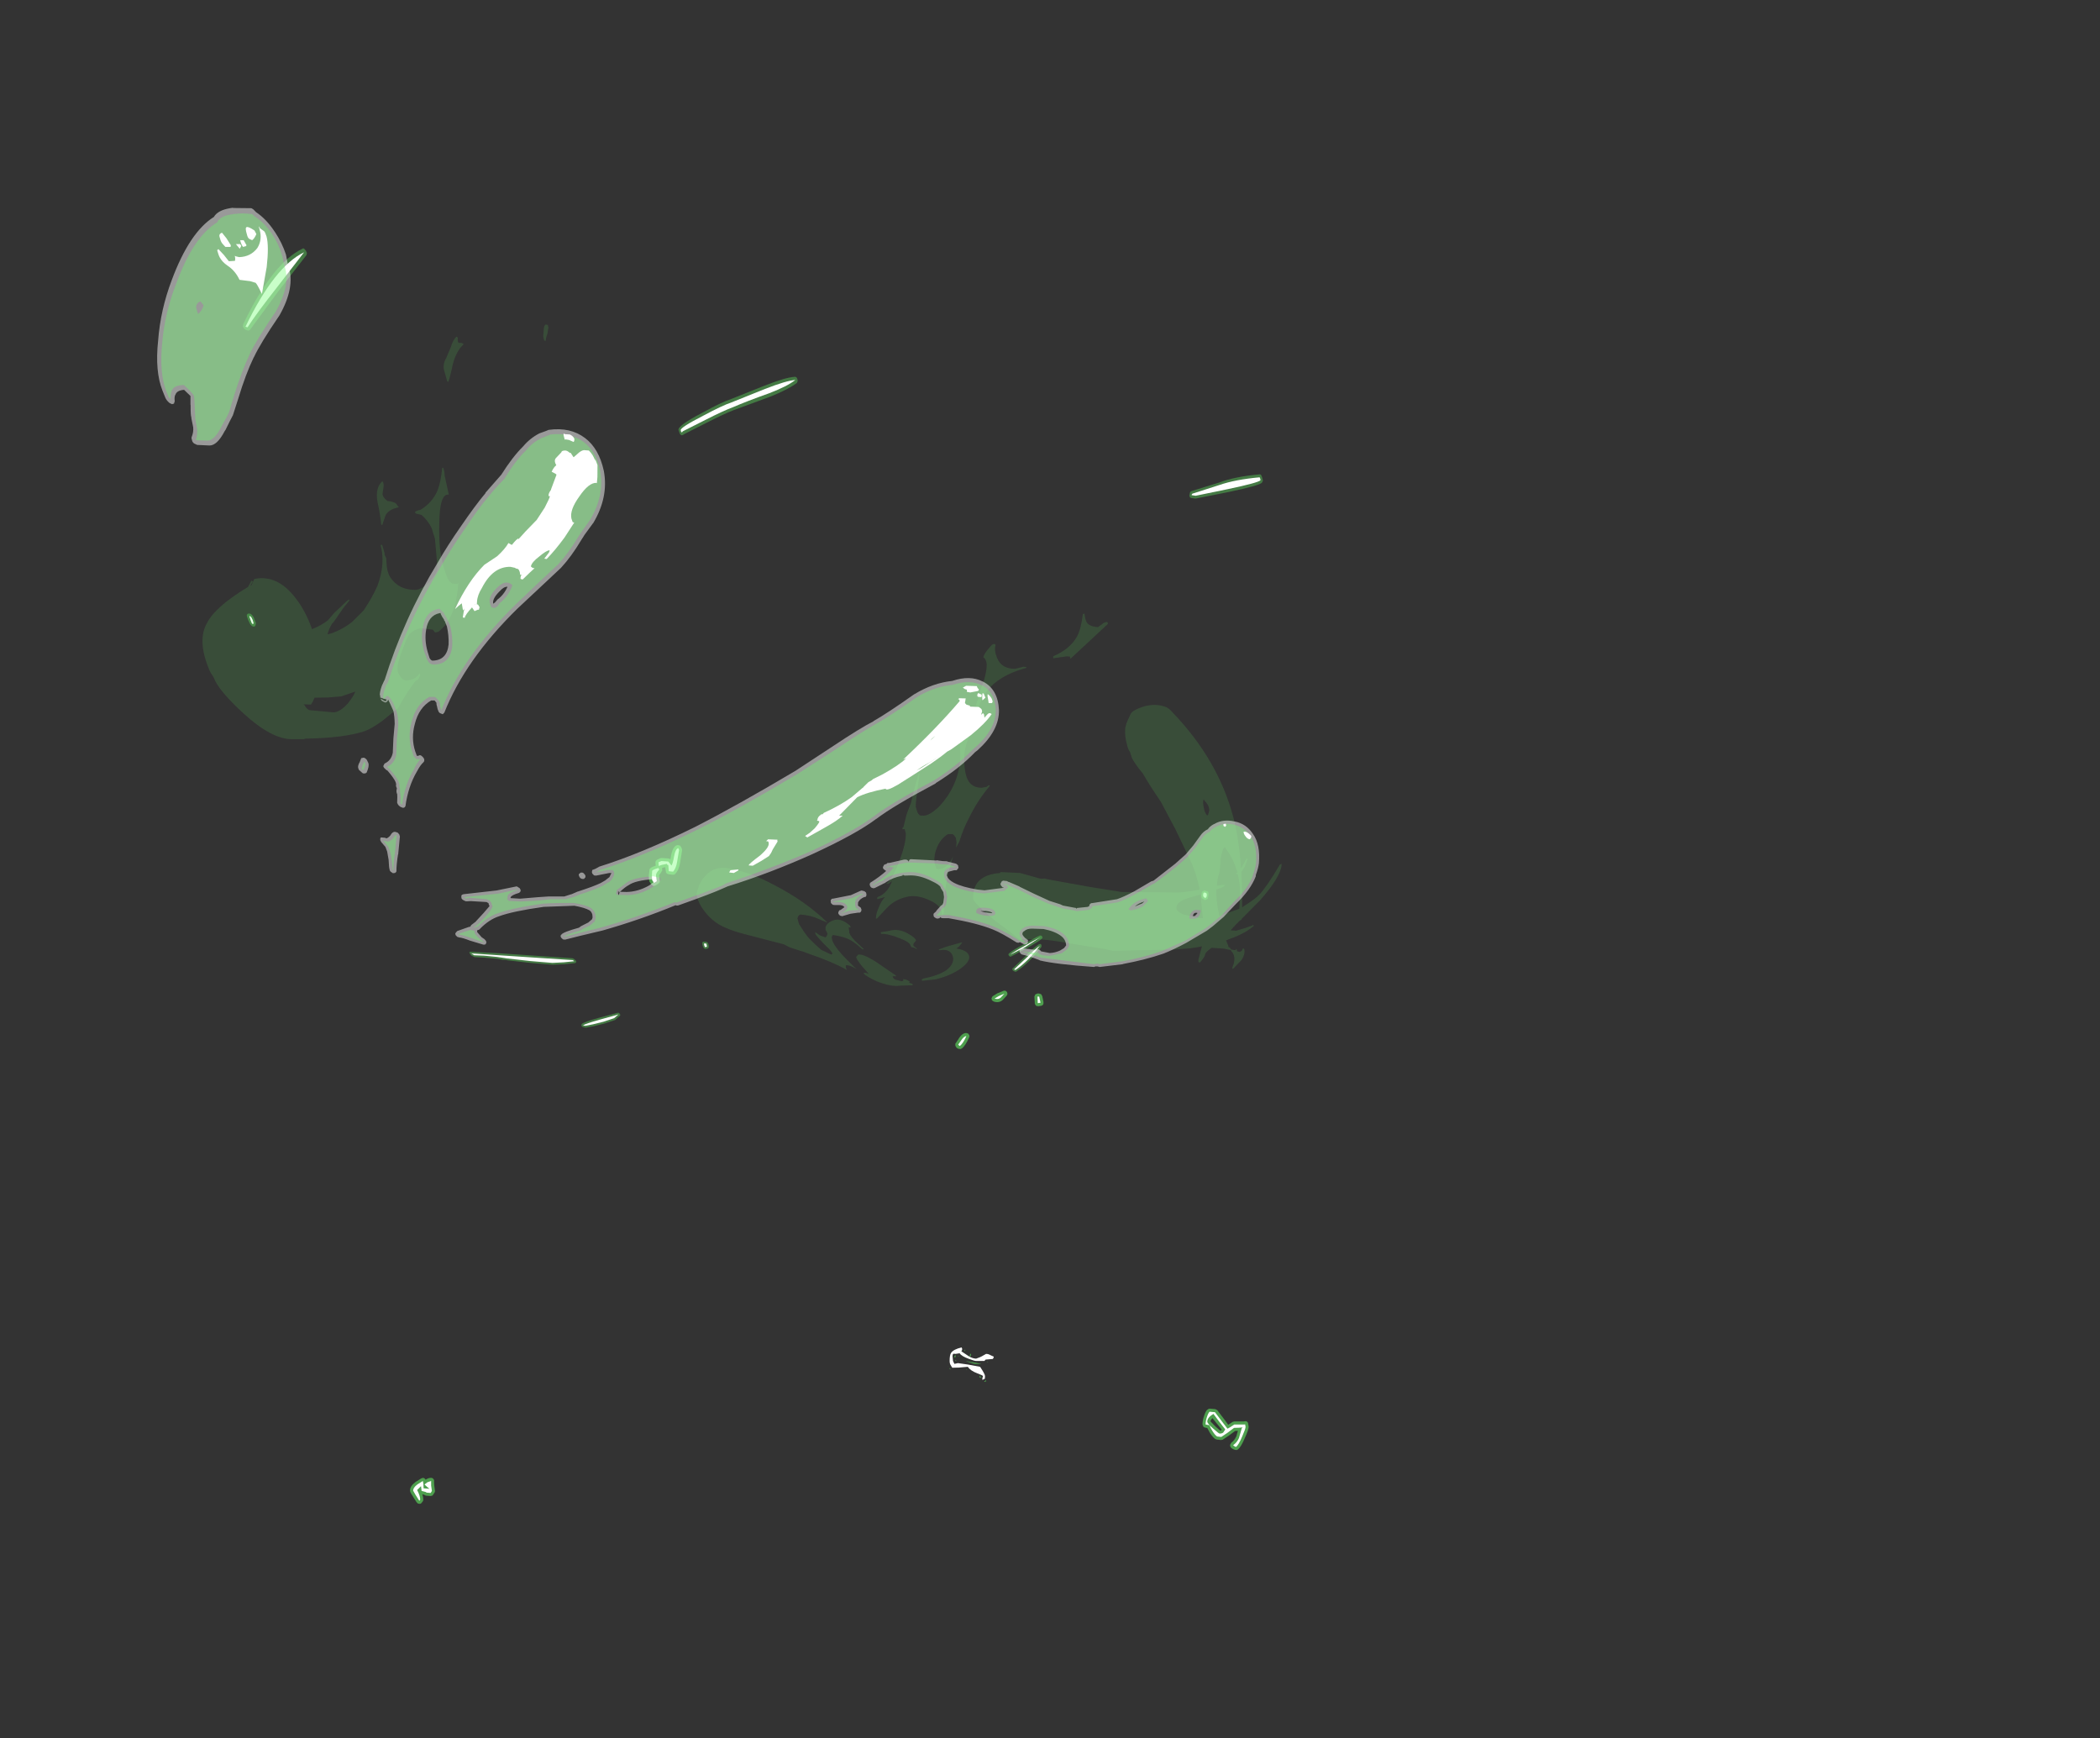 <?xml version="1.0" encoding="UTF-8" standalone="no"?>
<svg xmlns:ffdec="https://www.free-decompiler.com/flash" xmlns:xlink="http://www.w3.org/1999/xlink" ffdec:objectType="frame" height="565.05px" width="682.65px" xmlns="http://www.w3.org/2000/svg">
  <rect width="100%" height="100%" fill="#333333" stroke="none"/>
  <g transform="matrix(1.0, 0.0, 0.0, 1.0, 386.85, 713.55)">
    <use ffdec:characterId="736" height="214.15" transform="matrix(1.0, 0.0, 0.0, 1.0, -253.55, -438.85)" width="272.6" xlink:href="#shape0"/>
    <use ffdec:characterId="737" height="220.3" transform="matrix(1.0, 0.0, 0.165, 1.21, -342.783, -646.058)" width="354.35" xlink:href="#shape1"/>
  </g>
  <defs>
    <g id="shape0" transform="matrix(1.0, 0.0, 0.0, 1.0, 253.55, 438.85)">
      <path d="M5.65 -255.3 L6.0 -255.55 6.05 -255.6 6.45 -255.65 8.2 -255.5 8.8 -255.2 8.85 -255.15 11.25 -252.0 12.4 -250.4 Q12.9 -250.7 13.85 -251.35 L14.4 -251.5 17.5 -251.5 17.8 -251.55 Q18.5 -251.7 18.85 -251.0 L19.05 -249.75 Q19.1 -248.95 17.85 -246.2 16.55 -243.1 15.55 -242.4 L15.6 -242.4 15.2 -242.2 15.1 -242.2 14.7 -242.25 14.75 -242.2 14.1 -242.45 14.0 -242.5 Q13.2 -242.9 13.1 -243.35 L13.1 -243.3 Q12.95 -243.65 13.05 -244.0 L13.05 -243.95 13.4 -244.55 Q14.5 -245.4 14.95 -246.5 L15.05 -246.6 15.55 -248.45 14.65 -248.4 12.7 -246.95 10.6 -245.55 10.05 -245.45 8.7 -245.6 8.3 -245.75 8.25 -245.75 Q7.45 -246.25 6.55 -247.65 L6.45 -247.8 5.6 -249.35 4.85 -249.5 Q4.5 -249.55 4.3 -249.85 L4.05 -250.45 4.05 -250.5 Q4.05 -251.8 4.55 -253.25 L4.6 -253.35 Q5.05 -254.85 5.65 -255.35 L5.65 -255.3 M8.2 -249.9 L9.75 -248.55 10.1 -248.6 10.3 -248.85 8.75 -250.75 7.3 -252.55 Q6.7 -252.05 6.65 -251.5 L8.2 -249.9 M-168.7 -435.45 L-168.7 -435.5 Q-168.05 -438.7 -166.55 -438.85 L-166.5 -438.85 -165.85 -438.7 -165.9 -438.75 -165.4 -438.2 -165.45 -438.25 -165.2 -437.65 Q-165.05 -437.3 -165.15 -436.95 L-165.75 -433.2 Q-166.15 -430.75 -167.3 -429.5 L-167.3 -429.55 -167.65 -429.25 -167.7 -429.25 -168.15 -429.2 -169.55 -429.35 -170.05 -429.55 -170.35 -429.95 -170.6 -431.65 -171.3 -431.5 -171.4 -431.45 -171.7 -431.35 -171.65 -431.25 -171.55 -430.65 -171.85 -430.15 -171.85 -430.1 -172.6 -429.05 -172.35 -427.1 -172.35 -427.05 Q-172.35 -426.8 -172.5 -426.6 L-172.85 -426.25 -173.75 -425.7 -173.7 -425.7 -174.4 -425.55 -174.45 -425.55 -175.05 -425.95 -175.8 -427.1 -175.8 -427.15 -175.95 -428.75 -175.7 -431.0 -175.7 -430.95 -175.65 -431.1 -175.65 -431.05 Q-175.4 -431.6 -173.7 -432.15 L-173.8 -433.15 -173.7 -433.7 -173.65 -433.7 -173.3 -434.1 -172.9 -434.25 -172.3 -434.55 -171.8 -434.65 -169.55 -434.5 -169.0 -434.3 -168.9 -434.25 -168.7 -435.45 M-49.6 -390.6 L-49.05 -390.6 -48.4 -390.35 -48.05 -389.75 -47.65 -387.9 -47.65 -387.3 -47.65 -387.35 Q-47.7 -387.05 -47.9 -386.85 -48.15 -386.65 -48.4 -386.6 L-48.45 -386.6 -49.35 -386.45 -50.05 -386.6 -50.45 -387.2 -50.6 -389.6 -50.3 -390.3 -49.6 -390.6 M-59.5 -391.1 L-59.35 -390.5 -59.35 -390.45 -59.6 -389.9 -60.9 -388.5 Q-62.15 -387.4 -63.85 -388.0 L-64.4 -388.4 -64.55 -389.05 -64.25 -389.6 -64.25 -389.65 -62.65 -390.65 -60.55 -391.5 -60.6 -391.5 -60.0 -391.5 -59.5 -391.1 M-72.65 -377.75 L-72.1 -377.55 -71.75 -377.0 Q-71.65 -376.65 -71.8 -376.35 -73.0 -373.65 -74.15 -372.75 L-74.2 -372.75 -74.55 -372.55 -74.6 -372.55 -75.1 -372.6 -75.05 -372.6 -75.15 -372.6 -75.35 -372.65 Q-76.05 -372.9 -76.3 -373.7 L-76.3 -374.3 -75.95 -374.75 -75.95 -374.8 -75.2 -375.9 -75.15 -376.05 Q-73.9 -377.85 -72.7 -377.75 L-72.65 -377.75 M-76.2 -272.65 L-76.2 -272.4 -76.7 -272.4 -76.8 -272.45 -76.25 -273.1 -76.2 -272.9 -76.2 -272.65 M-75.05 -272.6 L-75.3 -272.55 -75.5 -272.75 -75.05 -272.6 M-75.9 -272.45 L-75.7 -272.55 -75.8 -272.5 -75.9 -272.45 M-73.05 -274.65 L-73.15 -274.25 -73.35 -274.85 -73.05 -274.65 M-71.65 -272.6 L-71.7 -272.6 -71.45 -273.55 -71.3 -273.45 -71.2 -273.3 -71.2 -272.95 -71.25 -272.85 -71.35 -272.7 -71.65 -272.6 M-66.3 -274.45 L-66.2 -274.45 -66.15 -274.4 -66.3 -274.45 M-69.65 -272.9 L-69.55 -272.9 -69.75 -272.85 -69.65 -272.9 M-65.8 -270.7 L-66.0 -270.7 -65.65 -270.95 -65.8 -270.7 M-68.3 -266.35 L-67.85 -265.7 -68.0 -265.7 -68.5 -265.85 -68.35 -266.3 -68.3 -266.35 M-69.55 -270.15 Q-70.15 -270.1 -72.3 -270.9 L-72.95 -271.15 -72.1 -271.0 -68.1 -270.25 -67.8 -270.15 -69.55 -270.15 M-66.0 -264.65 L-66.15 -264.5 -66.2 -264.5 -66.0 -264.65 M-66.95 -264.4 L-66.35 -265.0 Q-66.25 -264.7 -66.45 -264.45 L-66.5 -264.45 -66.55 -264.35 -66.95 -264.4 M-72.7 -268.2 L-72.85 -268.4 -72.45 -268.2 -72.7 -268.2 M-76.1 -271.4 L-75.95 -271.1 -76.5 -271.35 -76.1 -271.4 M-78.7 -269.3 L-78.75 -269.4 -78.75 -269.55 -78.75 -269.6 -78.7 -269.3 M-77.75 -268.45 Q-77.95 -268.35 -78.25 -268.7 L-78.3 -268.9 -77.75 -268.45 M-253.55 -229.05 Q-253.6 -230.4 -251.9 -231.7 L-251.85 -231.75 -251.8 -231.8 -249.95 -232.95 -250.0 -232.95 -249.4 -233.15 Q-249.05 -233.15 -248.8 -232.95 L-248.5 -232.55 Q-247.5 -233.2 -246.7 -233.15 -246.35 -233.15 -246.1 -232.95 L-245.75 -232.45 -245.75 -231.85 -245.7 -230.8 -245.45 -228.9 Q-245.45 -228.6 -245.6 -228.35 L-245.6 -228.4 -246.0 -227.75 -246.35 -227.35 -246.4 -227.35 -246.95 -227.25 -248.2 -227.35 Q-248.5 -227.35 -248.7 -227.5 L-248.95 -227.65 -249.55 -227.8 Q-249.25 -226.85 -249.25 -226.05 -249.25 -225.7 -249.5 -225.4 L-249.8 -225.05 -249.75 -225.05 Q-250.0 -224.8 -250.3 -224.7 L-250.35 -224.7 -251.0 -224.8 -251.45 -225.25 -252.65 -227.15 -252.65 -227.2 Q-253.65 -228.6 -253.55 -229.05" fill="#66ff66" fill-opacity="0.529" fill-rule="evenodd" stroke="none"/>
      <path d="M8.1 -254.5 L10.4 -251.45 12.15 -249.15 Q12.55 -249.25 14.4 -250.5 L17.7 -250.5 17.9 -250.55 18.05 -249.75 Q18.05 -249.1 16.95 -246.6 15.8 -243.85 14.95 -243.2 L14.55 -243.35 14.0 -243.75 Q15.35 -244.75 15.9 -246.1 L16.8 -249.25 17.1 -249.55 15.95 -249.45 14.3 -249.4 12.1 -247.75 10.15 -246.45 8.8 -246.6 Q8.1 -247.05 7.3 -248.35 6.55 -249.5 6.35 -250.25 L5.05 -250.5 Q5.05 -251.65 5.5 -252.95 5.9 -254.2 6.35 -254.65 L8.1 -254.5 M9.6 -247.55 Q10.45 -247.55 10.8 -247.9 L11.45 -248.9 9.5 -251.4 7.6 -253.95 Q5.6 -252.75 5.6 -251.45 5.6 -250.85 7.55 -249.15 9.35 -247.55 9.6 -247.55 M-169.6 -433.5 L-169.0 -432.75 -168.6 -432.2 Q-168.15 -432.65 -167.7 -435.3 -167.25 -437.65 -166.35 -437.85 L-166.1 -437.25 -166.75 -433.35 Q-167.1 -431.25 -168.05 -430.2 L-169.45 -430.35 -169.6 -432.35 Q-170.05 -432.35 -170.05 -432.75 L-171.75 -432.4 -172.7 -432.05 -172.8 -433.25 -171.85 -433.65 -169.6 -433.5 M-173.35 -427.1 L-174.25 -426.55 -174.85 -427.45 -174.95 -428.75 -174.85 -430.5 Q-174.55 -430.9 -172.8 -431.4 L-172.55 -430.85 Q-173.65 -429.8 -173.6 -428.9 L-173.35 -427.1 M-48.6 -387.6 L-49.5 -387.45 -49.6 -389.6 -49.05 -389.6 -48.6 -387.6 M-62.2 -389.75 L-60.35 -390.55 -61.55 -389.25 Q-62.4 -388.55 -63.55 -388.95 L-62.2 -389.75 M-74.8 -373.55 L-75.0 -373.6 -75.35 -374.0 -74.3 -375.5 Q-73.45 -376.75 -72.7 -376.75 -73.8 -374.35 -74.8 -373.55 M-71.95 -272.7 Q-70.7 -271.95 -69.55 -271.9 -68.15 -272.35 -67.2 -272.95 L-66.3 -273.45 Q-65.55 -273.45 -64.9 -273.05 L-63.8 -272.55 Q-63.8 -272.25 -64.1 -271.8 L-66.45 -271.6 -66.85 -271.15 -69.55 -271.15 Q-70.05 -271.15 -71.95 -271.85 -74.3 -272.7 -74.9 -273.65 L-76.2 -273.45 -76.85 -273.5 Q-77.2 -273.45 -77.2 -272.65 L-77.05 -271.15 -76.6 -270.2 -75.45 -270.45 -72.3 -270.0 -68.25 -269.25 Q-66.65 -266.85 -66.65 -266.25 L-66.7 -265.35 -67.15 -265.2 -67.4 -264.95 Q-67.7 -265.2 -67.3 -266.2 -67.3 -266.45 -69.2 -267.15 -71.35 -267.95 -72.25 -269.25 L-75.15 -269.0 -77.3 -268.95 -77.85 -269.85 Q-78.15 -270.35 -78.15 -271.2 -78.15 -273.05 -77.7 -273.75 -76.9 -274.95 -74.25 -275.55 -73.85 -274.85 -74.35 -274.3 L-71.95 -272.7 M-246.7 -232.15 L-246.7 -230.65 -246.45 -228.9 -246.85 -228.25 -248.15 -228.35 -248.45 -228.55 -249.8 -228.9 -249.95 -230.15 -250.0 -230.45 -251.25 -229.2 Q-250.25 -227.3 -250.25 -226.05 L-250.55 -225.7 -251.85 -227.75 -252.55 -229.0 Q-252.55 -229.95 -251.25 -230.95 L-249.4 -232.15 Q-249.15 -231.3 -249.15 -229.75 L-247.25 -229.6 -248.1 -230.3 -248.85 -231.0 -247.95 -231.7 -246.7 -232.15" fill="#ffffff" fill-rule="evenodd" stroke="none"/>
    </g>
    <g id="shape1" transform="matrix(1.0, 0.0, 0.0, 1.0, 175.55, 185.3)">
      <path d="M155.35 -109.2 L164.55 -111.45 Q169.85 -113.05 178.1 -113.65 L178.45 -113.55 178.6 -113.15 178.7 -112.9 178.8 -112.2 178.8 -111.9 178.4 -111.4 Q177.5 -110.65 167.15 -108.9 L156.25 -107.15 155.95 -107.15 154.75 -107.3 Q154.45 -107.35 154.35 -107.5 154.2 -107.65 154.3 -107.9 154.2 -108.2 154.45 -108.3 L154.45 -108.45 Q154.6 -108.95 155.0 -109.1 L155.35 -109.2 M31.3 -139.85 L31.75 -139.75 32.0 -139.25 32.0 -138.7 31.65 -138.2 Q28.65 -136.5 22.5 -134.55 L9.9 -130.9 Q6.6 -129.9 0.65 -127.55 L-7.15 -124.5 -7.35 -124.4 -7.55 -124.3 Q-8.3 -123.9 -8.65 -124.6 L-8.9 -125.5 Q-9.2 -126.65 -0.5 -130.15 6.5 -133.1 9.15 -133.75 L20.8 -137.4 Q28.35 -139.75 31.3 -139.85 M141.95 -1.85 L141.95 -1.75 142.35 -1.7 142.5 -1.65 Q143.0 -1.65 142.8 -0.7 L142.5 0.0 142.4 0.3 142.05 0.5 141.8 0.6 141.55 0.7 141.3 0.7 140.55 0.25 140.55 0.3 Q140.25 -0.2 140.5 -0.75 140.7 -1.7 141.4 -1.75 L141.45 -1.85 141.95 -1.85 M86.95 10.75 L86.65 11.1 Q85.6 11.85 81.05 13.75 L75.8 15.9 75.45 15.9 75.15 15.6 Q75.0 15.45 75.15 15.2 L75.4 15.0 Q76.9 14.05 80.65 12.55 83.75 11.1 86.15 10.25 L86.55 10.25 86.85 10.5 86.95 10.75 M86.25 13.0 L86.1 13.35 Q81.5 17.6 76.95 19.9 76.8 19.9 76.7 20.0 L76.45 19.95 76.1 19.8 75.8 19.65 75.7 19.25 Q75.75 19.05 75.95 19.0 L80.8 15.65 80.75 15.65 Q83.7 13.4 85.45 12.6 L85.85 12.5 86.15 12.6 86.25 13.0 M-122.55 -174.25 L-122.1 -173.75 -121.85 -173.1 -122.1 -172.55 -132.6 -163.05 -143.85 -152.4 -144.4 -152.25 -144.95 -152.4 Q-145.3 -152.5 -145.55 -152.7 L-145.95 -153.35 -145.75 -153.95 Q-133.55 -170.35 -123.15 -174.25 -122.85 -174.45 -122.55 -174.25 M-157.4 -75.9 L-157.15 -76.15 -156.85 -76.25 -156.6 -76.25 -156.1 -76.15 -155.75 -75.85 -155.45 -75.45 Q-155.3 -75.35 -155.1 -74.5 L-154.85 -73.7 -155.1 -73.05 -155.3 -72.85 -155.55 -72.75 -155.85 -72.75 -156.25 -72.9 -156.6 -73.2 -156.75 -73.45 -156.8 -73.5 -157.2 -74.5 Q-157.6 -75.75 -157.4 -75.9 M-22.45 12.0 L-22.25 12.1 -22.1 12.25 -22.0 12.5 -21.95 12.75 -21.95 13.2 -22.15 13.6 -22.35 13.7 -22.45 13.75 -23.0 13.85 -23.35 13.85 -23.6 13.65 Q-24.0 13.25 -23.95 12.4 L-23.8 12.05 Q-23.7 11.85 -23.45 11.9 L-22.95 11.9 -22.45 12.0 M-80.65 17.6 L-88.05 16.9 -88.45 16.8 -89.65 16.75 -91.2 16.5 -95.35 16.2 -98.55 16.05 -98.7 16.0 -99.5 15.65 -99.55 15.6 -100.0 15.05 -100.05 14.7 -99.8 14.65 -99.5 14.6 -95.25 14.8 -95.2 14.8 -90.65 15.0 -66.8 16.35 -66.4 16.5 -66.35 16.55 -65.75 17.05 -65.7 17.25 -65.85 17.5 -66.1 17.65 -69.7 17.95 -73.5 18.1 -80.65 17.6 M-60.8 32.35 L-54.55 31.0 -54.15 31.0 -53.85 31.3 -53.75 31.6 -53.95 31.85 Q-54.5 32.1 -55.5 32.85 L-55.55 32.9 -59.35 33.9 -62.85 34.6 -65.5 35.0 Q-66.95 34.9 -66.85 34.4 L-66.8 34.15 -66.65 34.0 Q-65.9 33.45 -60.8 32.35" fill="#66ff66" fill-opacity="0.349" fill-rule="evenodd" stroke="none"/>
      <path d="M155.3 -108.45 L164.55 -110.8 Q169.85 -112.25 177.9 -112.85 L178.05 -112.45 178.05 -112.05 Q177.2 -111.4 167.2 -109.7 L156.3 -107.9 155.0 -108.05 155.05 -108.2 155.3 -108.45 M22.25 -135.45 Q14.4 -133.25 9.7 -131.65 6.3 -130.65 0.35 -128.3 L-7.6 -125.2 -7.85 -124.95 Q-8.2 -124.85 -8.2 -125.5 -8.3 -126.2 -0.25 -129.4 6.7 -132.25 9.3 -132.9 L21.05 -136.6 Q28.4 -138.85 31.3 -139.0 28.4 -137.3 22.25 -135.45 M142.15 -1.15 L142.25 -0.7 142.0 -0.1 141.85 0.0 141.6 0.2 141.15 -0.1 Q140.9 -0.35 141.05 -0.75 141.15 -1.25 141.5 -1.3 L141.65 -1.3 142.15 -1.15 M85.7 13.0 Q81.2 17.2 76.7 19.5 L76.25 19.35 81.15 16.0 Q84.05 13.8 85.7 13.0 M80.85 13.0 Q83.95 11.55 86.25 10.7 L80.8 13.4 Q76.55 15.05 75.65 15.4 77.15 14.5 80.85 13.0 M-122.75 -173.3 L-133.2 -163.8 Q-140.75 -157.05 -144.45 -153.15 L-145.1 -153.3 Q-133.0 -169.5 -122.75 -173.3 M-156.7 -75.55 L-156.4 -75.55 -156.05 -75.2 -155.75 -74.5 -155.6 -73.7 -155.75 -73.45 -156.0 -73.45 -156.2 -73.7 -156.45 -74.5 -156.7 -75.55 M-22.55 13.2 L-22.65 13.25 -23.15 13.4 Q-23.45 13.1 -23.4 12.4 L-22.8 12.4 -22.6 12.5 -22.6 12.75 -22.55 13.2 M-80.7 17.1 L-88.1 16.4 -89.65 16.2 -91.25 16.0 -95.45 15.65 -98.6 15.55 -99.2 15.2 -99.5 15.05 -95.05 15.3 -90.6 15.55 -66.8 16.85 -66.55 17.0 -66.35 17.15 -69.85 17.45 -73.55 17.6 -80.7 17.1 M-65.55 34.5 L-66.35 34.4 Q-65.6 33.95 -60.65 32.85 L-54.35 31.45 -55.9 32.45 -59.5 33.4 -63.05 34.1 -65.55 34.5" fill="#ffffff" fill-rule="evenodd" stroke="none"/>
      <path d="M-142.35 -51.85 L-143.0 -51.85 -142.7 -51.65 Q-142.25 -50.7 -141.35 -50.3 L-133.55 -49.7 Q-131.5 -49.75 -128.5 -52.1 -126.2 -54.2 -125.55 -55.3 L-130.35 -54.0 -134.8 -53.7 -139.1 -53.65 -139.75 -52.7 -140.55 -51.8 -142.35 -51.85 M-107.5 -111.5 L-107.35 -111.9 -107.2 -111.25 Q-107.1 -110.75 -107.55 -109.6 L-108.0 -108.3 Q-107.9 -107.55 -107.4 -107.1 L-106.7 -106.5 Q-104.85 -106.35 -104.05 -105.85 L-103.25 -104.8 Q-106.7 -104.25 -107.95 -102.6 L-109.45 -100.0 -109.75 -100.2 Q-109.55 -102.25 -109.95 -106.35 -110.1 -109.95 -107.55 -111.75 L-107.5 -111.5 M-48.75 -150.7 L-48.3 -152.4 Q-48.05 -153.7 -47.35 -153.9 L-46.8 -153.75 Q-46.85 -154.6 -46.65 -153.1 L-47.25 -151.45 Q-48.05 -150.15 -48.1 -149.5 L-48.6 -149.6 -48.75 -150.7 M-76.95 -150.65 L-76.55 -150.4 Q-76.9 -149.3 -76.5 -148.95 -75.4 -149.1 -74.95 -148.6 -77.7 -146.75 -79.4 -143.15 -80.95 -139.45 -81.65 -138.45 L-81.95 -138.7 -82.5 -141.8 Q-82.55 -143.45 -81.25 -144.85 L-79.3 -147.75 Q-78.25 -149.75 -76.95 -150.65 M-172.2 -61.55 Q-174.7 -69.15 -170.7 -73.75 -167.3 -78.1 -155.8 -83.4 L-154.4 -85.1 -154.0 -84.85 -154.95 -83.75 -154.65 -83.8 -153.4 -85.55 Q-145.7 -86.8 -140.85 -80.4 -138.2 -77.0 -136.95 -72.35 L-136.9 -72.05 Q-133.75 -73.0 -131.3 -74.45 L-128.95 -76.4 -124.75 -79.3 -124.55 -79.45 -123.65 -80.0 -123.4 -79.8 -125.7 -77.8 -129.4 -74.1 -130.1 -73.55 Q-131.5 -72.0 -132.05 -70.65 -127.85 -71.5 -123.5 -74.0 L-119.2 -77.15 Q-115.75 -80.7 -113.65 -83.75 -110.05 -89.6 -110.85 -94.7 L-110.35 -94.7 -109.9 -92.4 -110.0 -92.1 -109.6 -91.1 Q-109.95 -88.45 -109.65 -87.35 -109.45 -85.95 -108.0 -84.65 -105.9 -82.65 -101.7 -82.6 -99.6 -82.6 -96.6 -84.75 -93.95 -86.8 -93.45 -88.25 -93.3 -88.75 -92.9 -96.3 L-93.5 -99.2 Q-94.3 -101.15 -96.2 -102.75 L-97.95 -103.1 -98.25 -103.45 Q-98.1 -103.8 -96.25 -104.15 -92.3 -105.95 -89.95 -109.25 -88.4 -111.75 -87.4 -115.4 L-87.05 -115.4 Q-86.8 -114.5 -86.95 -113.25 L-86.45 -108.2 Q-89.4 -108.6 -90.85 -100.3 -92.15 -93.55 -91.5 -89.8 -91.1 -87.15 -90.35 -85.2 L-89.35 -84.3 -87.6 -84.2 -87.25 -84.55 Q-89.6 -74.85 -95.95 -71.35 L-96.8 -71.2 -97.0 -71.2 -97.15 -71.3 -97.2 -71.35 -97.25 -71.45 -97.6 -71.9 -101.4 -72.35 Q-103.85 -71.9 -105.35 -70.8 -106.55 -69.6 -107.95 -67.2 -111.25 -62.25 -110.85 -60.4 -109.95 -58.3 -108.5 -58.25 -106.95 -58.35 -105.4 -59.0 L-105.2 -59.1 -103.9 -60.1 -103.65 -59.85 Q-104.3 -58.8 -104.8 -58.4 -105.25 -58.35 -105.55 -58.1 -108.6 -55.4 -112.4 -50.85 L-118.2 -47.35 Q-121.6 -45.5 -124.1 -44.7 -131.3 -42.8 -143.9 -42.65 L-144.45 -42.5 -148.15 -42.5 Q-154.7 -42.4 -162.8 -49.35 -169.85 -55.45 -170.9 -58.85 L-170.9 -58.9 -171.2 -59.5 Q-172.0 -60.6 -172.2 -61.55 M24.35 9.1 Q24.15 10.0 25.75 11.6 L28.3 13.9 27.9 14.0 Q26.35 12.65 25.35 12.05 23.4 10.65 18.9 10.1 18.35 10.45 18.4 11.05 18.35 12.85 22.25 16.65 L25.0 19.25 Q23.1 18.1 21.75 18.25 L21.65 18.85 21.9 19.5 Q17.7 17.35 10.1 15.1 8.65 14.55 6.85 14.15 L4.25 13.4 2.5 12.6 -9.85 9.85 Q-13.6 9.0 -15.7 8.15 -18.7 7.05 -20.75 4.95 -23.45 2.1 -23.6 -0.55 -23.65 -1.2 -22.75 -2.6 -21.75 -4.45 -20.0 -5.75 -15.75 -9.15 -9.85 -7.3 -5.45 -6.8 1.75 -3.45 11.6 1.05 17.7 6.8 L15.0 5.8 Q12.7 4.85 9.3 4.6 8.65 4.75 8.35 5.2 L8.1 5.6 8.35 7.15 9.4 8.85 Q10.65 10.8 11.45 11.45 L12.9 12.8 14.45 14.1 16.85 15.1 17.55 15.4 17.95 15.05 17.25 14.05 16.65 13.5 15.6 12.5 Q13.2 10.1 13.25 9.75 13.2 9.2 13.4 9.4 L14.6 10.2 16.3 10.75 16.75 10.5 17.2 9.8 17.0 9.2 Q16.7 8.8 16.75 8.6 16.75 7.2 19.25 6.3 22.05 5.25 24.8 7.55 L25.05 8.0 24.8 8.1 24.35 8.0 24.35 9.1 M41.8 22.6 L41.65 22.9 41.35 22.9 Q42.6 23.15 42.65 23.35 L42.6 23.6 38.8 23.7 37.25 23.8 Q34.6 23.75 31.25 22.6 28.2 21.4 27.15 20.45 L27.35 20.3 27.85 20.25 28.8 20.55 28.75 20.45 26.9 18.4 Q25.4 16.55 25.5 16.0 L26.2 15.4 Q27.65 15.05 31.5 17.2 L37.6 21.0 37.5 21.25 Q37.05 21.1 36.45 21.25 L36.45 21.3 Q36.6 21.8 37.2 22.1 L39.35 22.55 39.8 22.35 39.75 22.1 Q39.6 21.9 40.05 22.0 40.6 21.95 41.8 22.6 M45.65 11.6 L45.15 12.05 Q44.6 12.3 44.6 13.05 L45.6 13.75 45.45 13.9 Q44.9 13.5 44.1 13.4 L43.9 13.4 43.7 13.05 Q43.7 12.05 40.5 11.0 37.1 9.75 34.6 9.8 L34.6 9.85 34.6 9.5 Q34.6 8.95 34.7 9.35 L35.55 9.25 37.35 9.0 Q40.4 8.25 43.3 9.7 45.65 10.85 45.65 11.6 M61.8 14.9 Q62.25 15.4 62.25 16.0 62.0 17.6 58.2 19.5 54.55 21.25 50.1 22.05 L48.2 22.2 46.0 22.4 Q45.7 22.3 45.8 22.05 L46.35 21.8 Q51.25 21.05 54.15 19.6 56.7 18.15 56.95 16.5 57.0 15.75 56.7 15.2 56.0 14.05 54.0 14.1 L52.75 14.2 52.65 14.0 55.45 13.2 60.4 12.1 60.55 12.2 59.45 13.15 58.45 13.75 Q60.75 14.0 61.8 14.9 M149.8 -13.25 L149.55 -13.0 148.9 -11.75 148.3 -10.4 147.9 -8.55 147.3 -6.65 Q146.55 -5.5 145.9 -3.15 L147.85 -3.35 Q149.0 -3.4 148.35 -3.15 L147.75 -2.7 147.65 -2.7 145.55 -2.1 Q144.95 0.75 145.35 5.0 L152.2 3.05 Q153.25 -1.8 153.35 -3.6 L153.25 -6.15 152.55 -6.35 153.15 -6.65 Q152.5 -10.5 150.15 -13.5 L149.8 -13.25 M140.2 -0.7 L139.1 -0.55 137.3 -0.1 Q132.15 0.9 131.75 2.8 131.5 3.65 133.55 4.55 L139.15 5.6 139.9 5.6 140.2 -0.7 M146.3 -25.25 L145.35 -26.35 Q144.95 -25.3 145.1 -24.2 145.1 -22.85 145.85 -21.95 L146.25 -22.3 146.75 -23.3 Q146.95 -24.3 146.3 -25.25 M121.9 -74.0 Q122.15 -73.95 122.05 -73.45 L115.1 -68.7 108.35 -64.1 108.3 -64.7 107.25 -64.75 102.85 -64.25 102.75 -64.4 102.95 -64.8 Q108.65 -66.7 111.55 -70.15 113.2 -72.3 114.4 -76.15 L114.95 -76.2 Q114.85 -75.2 115.1 -74.35 115.35 -72.8 118.7 -72.6 L120.2 -73.4 Q120.8 -73.9 121.9 -74.0 M75.95 -6.55 L76.25 -6.8 82.45 -6.55 83.35 -6.35 88.95 -5.0 90.2 -5.05 92.45 -4.65 104.95 -2.75 114.65 -1.45 133.35 -1.3 137.5 -1.7 139.15 -1.95 140.15 -2.1 Q139.75 -6.95 138.0 -10.9 L134.95 -18.25 131.4 -25.7 Q128.5 -30.05 126.8 -33.3 125.05 -35.3 124.0 -37.3 L123.6 -39.0 Q123.05 -39.8 122.95 -41.0 122.55 -43.15 123.0 -45.1 123.15 -45.9 124.1 -47.35 L125.5 -49.3 Q126.25 -50.25 129.55 -51.15 133.6 -52.2 136.9 -51.25 138.25 -50.85 139.2 -49.65 151.8 -37.05 154.25 -21.7 155.2 -15.75 154.5 -7.8 L154.95 -8.3 155.0 -8.35 156.75 -10.45 157.15 -10.45 155.9 -8.35 154.7 -7.05 154.45 -6.85 Q154.05 -2.4 153.15 2.7 L153.85 2.3 Q156.35 1.15 158.55 -0.2 L158.75 -0.4 158.95 -0.55 159.15 -0.6 Q162.05 -2.8 167.4 -8.9 L167.75 -8.9 Q168.05 -9.7 167.8 -8.5 166.7 -5.25 159.5 0.6 L159.2 0.85 153.2 5.25 152.5 5.75 152.5 5.9 152.0 6.15 Q151.45 6.45 151.0 6.85 150.15 7.35 149.65 7.9 L149.55 7.9 148.6 8.7 148.5 8.75 148.5 8.8 148.4 8.85 150.2 8.95 153.75 8.1 155.65 7.55 155.95 7.4 156.05 7.55 156.2 7.6 155.4 8.1 Q152.4 9.9 146.75 11.45 L146.45 11.6 146.65 12.1 146.85 12.7 147.0 13.4 147.25 13.4 147.75 14.0 148.65 14.15 148.75 14.15 149.1 14.15 149.25 14.0 149.45 13.75 149.4 14.0 149.6 13.95 149.5 14.45 149.45 14.45 150.25 14.65 Q150.8 14.6 151.25 14.2 151.5 13.7 151.7 13.7 152.05 13.85 152.0 14.2 152.0 15.35 150.65 16.8 L147.4 19.25 147.25 18.9 Q148.25 17.55 148.4 16.25 148.4 15.2 147.85 14.6 L147.8 14.6 147.55 14.15 145.3 13.75 141.4 13.55 Q139.15 14.8 139.1 15.2 138.8 16.1 136.9 17.55 L136.7 17.4 Q136.65 17.25 136.5 17.4 L136.6 16.8 137.5 14.9 138.35 13.15 137.15 13.35 135.15 13.6 134.8 13.65 129.45 14.0 109.25 14.35 105.8 13.75 105.65 13.75 94.75 12.25 Q85.65 10.85 81.05 11.35 L80.5 11.2 79.65 11.45 Q79.4 11.4 76.75 9.35 L72.35 6.35 68.9 3.55 Q66.0 1.0 66.1 0.45 66.75 -5.95 75.95 -6.55 M79.3 -58.3 Q80.65 -60.95 80.9 -62.6 81.0 -64.0 80.1 -64.5 80.65 -65.6 82.3 -66.9 84.1 -68.6 84.65 -67.85 83.85 -66.45 84.55 -64.3 85.5 -61.4 89.85 -61.4 L91.2 -61.65 92.7 -61.95 93.6 -61.9 93.6 -61.65 Q83.35 -59.45 78.7 -54.35 76.8 -52.45 74.75 -47.85 73.9 -47.25 73.3 -45.95 L73.1 -45.3 73.05 -45.25 73.05 -45.15 72.9 -44.85 71.3 -42.1 Q69.6 -39.45 69.25 -36.35 68.9 -33.3 69.55 -31.75 70.45 -29.45 73.75 -29.45 L75.5 -29.7 Q76.0 -30.15 76.5 -30.1 L76.45 -30.0 76.55 -30.05 76.4 -29.85 76.2 -29.7 Q71.7 -25.85 68.1 -21.05 65.8 -18.15 64.2 -15.1 L62.8 -13.35 63.2 -14.75 63.15 -16.0 62.75 -16.65 62.3 -17.0 60.75 -17.0 Q58.15 -15.75 56.6 -13.4 55.3 -11.5 55.15 -9.6 55.1 -9.0 55.45 -7.65 L56.2 -7.6 Q58.8 -7.6 61.15 -10.6 L61.55 -11.1 60.65 -9.55 60.6 -9.25 Q58.9 -6.45 57.8 -3.15 57.05 -1.15 56.35 2.4 L56.2 2.4 56.1 3.05 56.0 4.1 55.2 4.95 Q55.95 2.35 51.8 0.75 47.85 -0.85 44.4 -0.1 40.65 0.6 37.75 2.75 L33.85 5.75 33.6 5.6 Q34.0 4.05 35.15 2.55 36.1 0.95 37.55 -0.1 L35.1 0.45 34.85 0.4 35.05 -0.05 Q37.8 -0.9 39.5 -2.95 L40.55 -4.4 39.1 -3.6 38.5 -3.65 39.55 -4.35 39.55 -4.4 Q41.45 -6.05 43.8 -9.75 46.9 -14.85 47.1 -17.3 L46.95 -18.15 46.95 -18.35 46.8 -18.35 46.4 -18.3 46.45 -18.4 46.35 -18.35 46.15 -18.3 46.4 -18.85 46.6 -18.85 47.85 -21.55 Q48.25 -22.55 50.15 -25.4 L51.9 -29.3 53.9 -33.25 54.25 -33.25 Q51.6 -25.5 51.5 -24.35 L51.75 -23.15 Q51.9 -22.35 52.55 -22.0 L53.8 -21.95 Q55.75 -22.05 59.2 -24.45 62.5 -27.0 64.75 -30.1 67.85 -34.4 68.4 -39.05 L68.55 -40.95 Q68.5 -42.1 68.0 -42.65 L67.5 -42.55 66.95 -42.65 67.2 -42.85 Q69.6 -43.25 71.4 -44.6 L72.1 -45.25 72.15 -45.25 Q73.25 -46.0 73.5 -47.0 L73.55 -47.0 73.9 -47.1 Q74.8 -50.5 76.95 -54.15 77.5 -55.5 79.3 -58.3" fill="#66ff66" fill-opacity="0.129" fill-rule="evenodd" stroke="none"/>
      <path d="M68.95 -58.15 Q74.95 -59.75 78.8 -58.0 L78.85 -58.0 Q83.45 -55.95 82.85 -50.35 82.1 -44.85 74.15 -39.55 L73.2 -39.0 Q67.55 -34.7 59.05 -30.7 L59.0 -30.6 Q44.1 -24.5 38.2 -21.1 L38.15 -21.1 Q31.0 -17.05 15.75 -11.6 1.05 -6.45 -13.2 -2.95 L-14.65 -2.45 Q-18.55 -1.05 -30.2 2.2 L-30.65 2.2 -30.9 2.1 Q-43.15 6.05 -56.0 8.95 L-56.05 8.95 -63.4 10.35 -68.35 11.35 -69.0 11.3 -69.45 10.95 Q-69.75 10.6 -69.65 10.35 -69.6 10.1 -69.35 10.0 -68.65 9.3 -63.35 8.15 L-62.6 7.75 Q-62.55 7.65 -62.5 7.7 L-60.2 6.8 -60.15 6.8 -59.05 6.1 Q-59.0 5.95 -58.75 5.95 L-58.45 5.4 -58.45 5.35 -58.4 4.6 Q-58.55 3.8 -59.2 3.45 -60.6 2.75 -63.85 2.25 L-73.9 2.55 Q-84.1 3.7 -88.9 5.1 -92.15 5.95 -95.5 8.4 L-95.65 8.55 -95.85 8.65 -96.15 8.75 -96.55 8.85 -96.6 9.35 -96.55 9.4 -95.4 10.7 -94.6 11.2 -94.2 11.6 -94.05 12.05 -94.3 12.45 -94.35 12.55 -94.7 12.7 -95.15 12.7 -99.4 11.6 Q-101.55 10.85 -102.75 10.75 L-103.3 10.6 -103.75 10.15 -103.8 9.7 -103.45 9.35 -102.95 9.0 -102.7 8.95 -99.3 8.0 -98.9 7.9 -98.6 7.9 -98.6 7.85 -98.25 7.45 -96.5 6.45 -96.5 6.4 -93.75 4.25 -91.45 2.35 -91.6 1.95 -91.65 1.6 -91.65 1.55 -92.25 1.25 -97.3 1.0 -97.35 1.0 -98.5 1.05 -98.95 1.05 Q-100.4 0.6 -100.2 -0.05 L-100.15 -0.45 -99.9 -0.7 -99.4 -0.85 -88.5 -1.85 -81.8 -2.95 Q-81.6 -2.95 -81.35 -2.75 L-80.9 -2.5 -80.8 -2.4 -80.6 -1.9 -80.85 -1.45 -81.3 -1.2 -82.45 -0.9 Q-84.3 -0.35 -84.25 0.2 L-81.15 0.35 -75.35 -0.05 -71.75 -0.25 -66.7 -0.25 -64.35 -0.85 -64.25 -0.85 -62.2 -1.55 -61.95 -1.6 Q-56.7 -2.95 -54.3 -3.85 L-52.6 -4.6 -52.3 -4.8 -51.1 -5.5 -51.15 -5.5 -50.35 -6.55 -51.05 -6.55 -55.45 -5.85 -56.1 -5.9 -56.6 -6.4 Q-56.75 -6.8 -56.55 -7.05 -56.5 -7.45 -56.1 -7.45 L-55.45 -7.65 -54.25 -8.15 -54.05 -8.25 Q-39.55 -11.85 -21.05 -18.95 -6.35 -24.75 14.0 -34.0 L27.05 -40.5 Q37.05 -45.55 41.55 -47.3 L41.55 -47.35 Q46.5 -49.5 56.05 -54.6 L56.1 -54.6 Q62.55 -57.6 68.95 -58.15 M30.2 -1.85 L31.1 -1.65 31.55 -1.3 31.6 -0.7 31.35 -0.2 30.7 -0.05 30.65 -0.05 Q29.3 0.45 28.8 1.05 28.4 1.35 28.45 1.85 28.3 1.85 28.4 2.0 28.25 2.05 28.45 2.25 L28.45 2.3 28.7 2.45 29.15 2.75 29.3 3.25 29.3 3.35 29.1 3.8 28.65 4.1 28.1 4.1 25.55 4.4 22.75 5.05 22.05 4.9 21.65 4.45 Q21.55 4.0 21.8 3.85 22.0 3.4 22.45 3.4 L23.85 2.65 Q23.65 2.05 22.05 2.05 L20.75 2.05 20.2 2.0 19.85 1.7 Q19.55 1.45 19.7 1.25 L19.7 1.1 Q19.6 0.8 19.95 0.55 20.15 0.3 20.55 0.35 L26.5 -0.6 29.8 -1.75 30.2 -1.85 M38.7 -7.3 L38.25 -7.65 Q38.05 -7.95 38.25 -8.25 L38.65 -8.75 39.6 -9.05 Q39.75 -9.3 40.1 -9.25 L40.4 -9.25 45.4 -10.15 45.6 -10.15 Q46.65 -10.2 46.7 -9.6 L47.0 -9.95 Q47.25 -10.3 47.75 -10.25 L56.0 -9.9 55.75 -10.0 57.8 -9.75 59.25 -9.7 59.45 -9.6 62.1 -9.05 62.65 -8.65 62.7 -7.95 62.3 -7.55 62.0 -7.3 61.6 -7.3 61.2 -7.3 59.1 -6.85 58.7 -6.3 58.65 -6.1 58.55 -5.85 58.7 -5.55 Q58.85 -4.75 60.6 -3.9 63.1 -2.75 67.95 -2.1 L70.15 -1.9 76.3 -2.55 76.35 -2.55 76.55 -2.65 76.15 -2.7 75.75 -3.15 Q75.55 -3.45 75.65 -3.7 L76.05 -4.15 76.2 -4.35 76.7 -4.5 77.15 -4.45 77.75 -4.4 77.95 -4.35 78.2 -4.2 78.6 -4.1 78.8 -4.0 78.85 -4.0 81.75 -2.9 81.75 -2.85 86.05 -1.0 90.85 0.95 94.15 1.85 94.25 1.9 95.0 2.2 98.75 2.8 Q99.05 2.75 99.3 3.05 L99.45 2.85 103.0 2.55 102.95 2.55 103.5 2.35 103.55 2.2 Q103.6 1.9 103.95 1.75 104.2 1.5 104.5 1.55 L112.75 0.5 112.8 0.5 Q115.05 -0.1 118.85 -1.65 L124.75 -4.3 125.4 -4.45 125.55 -4.5 133.35 -9.05 137.15 -11.55 140.0 -13.95 142.6 -16.45 142.65 -16.5 Q143.9 -17.75 145.45 -18.3 146.3 -19.15 147.7 -19.7 L147.75 -19.7 Q150.85 -21.1 154.45 -20.4 L154.5 -20.4 Q158.2 -19.8 159.95 -17.0 161.9 -14.15 160.55 -9.15 160.1 -7.75 159.05 -6.05 L158.95 -5.65 Q156.65 -2.0 151.3 1.75 L146.9 5.1 146.95 5.1 142.85 7.7 140.65 8.95 133.45 12.2 Q128.95 14.05 125.55 15.1 119.5 16.75 111.9 17.9 L111.85 17.95 104.2 18.7 104.0 18.65 103.5 18.55 102.85 18.55 102.35 18.7 Q89.95 17.95 85.1 16.95 84.9 16.95 85.05 16.9 81.9 15.8 79.5 15.35 L79.05 15.1 78.85 14.65 Q78.75 14.35 78.9 14.15 L79.4 13.75 80.0 13.7 80.65 13.75 80.7 13.75 84.15 14.1 84.65 14.0 Q84.8 13.85 85.15 14.0 L85.3 14.05 Q85.45 14.05 85.6 14.2 L85.85 14.5 88.55 14.95 Q90.3 14.9 92.15 14.25 L92.1 14.25 93.4 13.65 93.7 13.4 94.25 12.9 Q94.4 11.45 93.2 10.5 91.45 9.15 87.65 8.5 L84.0 8.4 Q82.3 8.35 81.2 9.1 L81.15 9.1 Q80.6 9.4 80.55 9.8 L80.55 10.05 80.6 10.15 80.7 10.25 80.8 10.4 80.75 10.4 81.35 11.0 81.65 11.15 81.85 11.35 81.95 11.35 82.05 11.45 82.15 11.65 82.2 11.7 81.95 11.6 82.0 12.05 81.65 12.45 81.1 12.65 80.55 12.6 79.4 12.05 78.85 12.2 78.55 12.15 78.25 12.1 Q73.7 9.5 71.2 8.65 66.3 6.9 57.3 5.6 L55.55 5.6 Q54.5 5.55 54.7 5.25 L54.25 5.6 53.65 5.7 53.25 5.65 52.7 5.35 Q52.4 5.1 52.5 4.85 52.45 4.4 52.75 4.25 L53.45 3.8 53.65 3.55 55.15 2.35 Q55.15 2.25 55.3 2.25 L55.9 1.9 56.05 1.65 56.1 1.6 56.15 1.55 56.2 1.5 56.7 -0.1 56.7 -1.4 56.15 -2.35 Q55.95 -2.55 56.05 -2.7 55.8 -3.4 53.35 -4.4 49.85 -5.95 46.7 -5.9 L44.95 -5.85 Q44.3 -5.9 44.4 -6.15 L44.15 -5.85 43.7 -5.75 Q40.9 -5.3 38.65 -4.15 L38.6 -4.15 38.2 -3.9 37.9 -3.8 34.55 -2.5 34.05 -2.45 33.55 -2.6 Q33.2 -2.8 33.2 -3.0 33.0 -3.3 33.15 -3.6 33.25 -3.95 33.7 -4.1 36.8 -5.6 39.05 -7.1 L38.7 -7.3 M138.2 4.4 L138.2 4.45 138.35 4.15 138.0 4.15 Q137.45 4.05 136.95 4.6 L137.0 4.6 136.7 5.0 137.4 5.0 138.2 4.4 M120.6 1.7 L120.6 1.75 121.65 1.1 Q119.65 1.55 118.3 2.45 L120.6 1.7 M71.7 4.25 Q71.55 3.8 69.6 3.65 L67.8 3.7 67.9 3.7 69.25 4.0 69.15 4.0 71.05 4.2 71.7 4.25 M-167.05 -165.75 Q-159.1 -178.7 -150.5 -182.8 -148.95 -184.6 -144.85 -185.15 L-144.1 -185.25 -143.55 -185.2 -138.15 -185.15 Q-137.85 -185.2 -137.3 -184.8 L-136.6 -184.1 Q-133.55 -182.25 -131.4 -178.85 L-131.35 -178.8 Q-129.45 -175.8 -128.75 -172.7 L-128.55 -169.85 -128.4 -169.4 Q-127.2 -163.8 -133.55 -156.35 L-133.6 -156.3 Q-141.0 -148.85 -143.75 -145.05 L-143.75 -145.1 Q-147.1 -140.65 -150.6 -134.05 L-153.15 -129.45 -153.25 -129.35 -154.4 -127.9 -156.15 -125.6 -156.5 -125.25 Q-159.6 -121.35 -162.1 -121.4 L-166.05 -121.55 -167.0 -121.95 Q-167.55 -122.4 -167.5 -122.85 -167.7 -123.4 -167.4 -123.8 -166.65 -124.95 -166.55 -126.25 L-166.75 -128.75 -166.7 -128.9 Q-166.9 -129.45 -166.4 -132.3 L-166.45 -132.25 -166.05 -134.7 -167.25 -135.8 -167.3 -135.85 -167.85 -136.35 Q-170.3 -136.2 -170.9 -135.0 L-170.95 -135.0 Q-171.4 -134.35 -171.4 -133.3 L-171.75 -132.65 -172.4 -132.5 -173.15 -132.8 Q-174.05 -133.5 -174.3 -134.25 L-174.9 -136.1 Q-176.55 -141.35 -174.1 -149.6 -172.0 -157.8 -167.05 -165.75 M-60.15 -121.15 Q-57.55 -123.35 -54.3 -124.65 L-52.2 -125.25 -51.1 -125.6 -51.05 -125.6 Q-43.95 -126.4 -39.65 -123.4 -35.6 -120.6 -35.0 -114.6 -34.55 -107.5 -40.85 -100.45 L-40.9 -100.45 -44.05 -97.45 -45.4 -96.0 Q-49.35 -91.55 -53.2 -88.55 L-61.2 -83.05 -69.15 -77.6 Q-88.4 -63.85 -97.55 -49.65 L-98.15 -49.2 -99.0 -49.5 Q-99.4 -49.75 -99.45 -50.15 L-99.6 -50.6 -99.6 -50.7 -99.7 -51.65 -99.75 -51.6 -99.7 -52.3 -100.2 -52.9 -101.3 -52.9 Q-105.6 -51.0 -107.65 -46.6 -109.55 -42.8 -108.75 -39.25 L-108.5 -38.35 -108.5 -38.3 -108.4 -38.05 -108.3 -38.0 -108.25 -38.0 -107.7 -38.1 Q-107.5 -38.3 -107.0 -38.1 L-106.5 -37.7 -106.15 -37.15 -106.25 -36.6 -106.55 -36.3 Q-107.7 -35.55 -109.05 -33.85 L-109.1 -33.8 Q-112.6 -29.8 -114.35 -24.5 L-114.65 -24.2 -115.15 -24.05 -115.7 -24.2 -116.15 -24.4 -116.65 -24.85 -116.9 -25.4 -116.6 -26.9 -116.5 -27.75 Q-116.75 -28.2 -116.5 -28.95 L-116.45 -29.0 -116.35 -29.35 Q-116.65 -29.85 -116.4 -30.4 L-116.45 -30.9 Q-116.8 -32.0 -118.6 -34.05 L-119.0 -34.25 -119.6 -34.8 Q-119.9 -35.25 -119.65 -35.45 L-119.25 -35.95 Q-116.95 -36.75 -116.1 -38.85 L-115.25 -42.75 -114.2 -46.6 Q-113.9 -48.65 -114.05 -50.1 L-114.75 -51.95 -115.25 -53.15 -115.3 -53.05 -115.55 -52.7 Q-115.85 -52.45 -116.25 -52.35 L-116.35 -52.4 -116.45 -52.4 -117.1 -52.7 Q-117.55 -52.85 -117.65 -53.4 L-116.45 -52.75 -115.95 -52.75 -115.75 -53.15 -116.8 -53.4 -116.9 -53.4 -116.9 -53.45 -117.75 -53.7 -117.55 -54.3 -117.7 -54.15 -117.75 -53.75 -117.75 -53.95 -117.75 -54.15 Q-117.8 -55.0 -116.65 -56.9 L-115.6 -58.35 -115.55 -58.35 Q-106.55 -74.95 -93.1 -89.9 -89.15 -94.5 -84.0 -99.6 -78.35 -105.3 -74.45 -108.6 L-74.45 -108.7 -68.5 -113.55 Q-64.05 -118.35 -60.15 -121.15 M-94.7 -76.35 Q-98.45 -75.75 -99.8 -71.9 -100.85 -69.05 -100.3 -66.0 L-99.95 -64.3 -99.9 -64.25 Q-99.7 -63.75 -99.15 -63.6 -94.4 -63.65 -93.15 -67.95 -92.65 -70.35 -92.9 -72.75 L-93.35 -74.2 -93.55 -74.45 -93.55 -74.65 -94.0 -75.35 -94.35 -76.1 -94.35 -76.2 -94.4 -76.4 -94.7 -76.35 M-126.15 -37.45 Q-125.55 -37.75 -124.85 -36.95 L-124.5 -36.1 Q-124.25 -35.3 -125.5 -33.5 L-126.0 -33.3 -126.6 -33.3 -126.85 -33.4 -127.9 -34.3 -128.0 -34.75 Q-128.15 -35.2 -127.4 -36.2 L-127.35 -36.2 -126.75 -37.15 Q-126.55 -37.55 -126.15 -37.45 M-122.25 -15.95 L-121.95 -15.85 Q-121.25 -16.05 -120.6 -16.6 -119.55 -17.85 -118.6 -17.55 L-118.05 -17.4 -117.6 -16.9 -117.5 -16.35 -118.85 -11.55 -118.9 -11.55 Q-119.9 -8.75 -120.15 -7.1 L-120.25 -6.85 -120.55 -6.65 -120.75 -6.55 -121.4 -6.5 -122.05 -6.9 Q-122.35 -7.2 -122.3 -7.45 -122.45 -7.85 -122.2 -10.1 L-122.3 -12.3 -122.6 -13.35 -122.7 -13.6 -123.8 -14.85 -124.05 -15.4 -123.95 -15.85 Q-123.8 -16.15 -123.5 -16.1 L-122.25 -16.0 -122.25 -15.95 M-71.45 -83.45 Q-72.65 -83.5 -74.25 -82.2 -76.8 -80.35 -76.85 -79.05 L-76.8 -78.9 -76.2 -79.25 -75.7 -79.65 -75.3 -80.0 Q-72.95 -81.3 -71.45 -83.45 M-60.9 -6.3 L-60.35 -6.65 -60.1 -6.65 Q-59.75 -6.75 -59.35 -6.45 L-58.95 -5.95 Q-58.9 -5.65 -59.0 -5.4 L-59.55 -4.95 -59.6 -4.95 -60.15 -4.95 -60.65 -5.15 Q-61.0 -5.5 -61.0 -5.75 -61.15 -6.15 -60.9 -6.3 M-48.8 -1.2 L-49.1 -1.35 -49.0 -0.55 -48.9 -0.7 -48.55 -1.4 -48.65 -1.4 -48.6 -1.5 -49.1 -1.55 -48.8 -1.2 M-46.3 -1.45 Q-42.55 -1.5 -38.65 -3.2 L-36.15 -4.6 -36.95 -4.9 Q-42.95 -4.55 -45.25 -3.3 -46.5 -2.8 -48.4 -1.5 L-46.3 -1.45" fill="#ffffff" fill-opacity="0.502" fill-rule="evenodd" stroke="none"/>
      <path d="M69.0 -57.1 Q74.6 -58.6 78.3 -57.0 82.35 -55.3 81.8 -50.35 81.1 -45.3 73.65 -40.4 L72.55 -39.7 Q66.95 -35.45 58.7 -31.45 43.6 -25.3 37.7 -21.9 30.6 -17.85 15.45 -12.4 0.7 -7.4 -13.45 -3.8 L-15.0 -3.15 Q-18.95 -1.85 -30.5 1.4 L-31.1 1.3 Q-43.45 5.25 -56.35 8.15 L-63.7 9.6 -68.65 10.6 Q-68.1 10.05 -62.95 8.9 L-62.0 8.4 -59.65 7.55 -58.35 6.7 -58.05 6.6 -57.55 5.75 Q-57.35 5.25 -57.4 4.6 -57.6 3.35 -58.75 2.75 -60.3 2.0 -63.9 1.5 -70.65 1.45 -74.15 1.7 -84.45 2.9 -89.35 4.35 -92.65 5.25 -96.15 7.85 L-96.5 7.9 -97.65 8.15 -95.85 7.15 -92.95 4.95 Q-90.45 2.85 -90.5 2.35 L-90.65 1.85 -90.7 1.55 Q-90.85 0.9 -92.0 0.5 L-97.55 0.1 -98.8 0.3 -99.25 -0.05 -88.1 -1.0 -81.7 -2.1 -81.65 -2.0 -82.9 -1.65 Q-85.4 -0.9 -85.2 0.2 -85.35 0.15 -85.3 0.25 -85.45 0.55 -85.1 0.8 L-84.8 0.95 -81.0 1.1 -75.1 0.85 -71.6 0.5 -66.4 0.5 -63.95 -0.05 -63.85 -0.05 -63.8 -0.05 -61.65 -0.75 Q-56.25 -2.15 -53.8 -3.1 L-52.1 -3.9 Q-51.4 -4.05 -50.4 -4.95 -49.45 -6.0 -49.45 -6.6 -49.5 -7.0 -49.7 -7.15 L-49.75 -7.4 -50.15 -7.3 -51.2 -7.4 -55.7 -6.65 -54.95 -6.85 Q-54.5 -7.05 -53.75 -7.4 -39.15 -11.05 -20.6 -18.15 -5.9 -23.85 14.4 -33.1 L27.6 -39.55 Q37.5 -44.55 41.9 -46.45 46.85 -48.55 56.55 -53.7 62.75 -56.65 69.0 -57.1 M30.7 -0.9 L30.45 -0.9 Q28.7 -0.2 28.1 0.5 27.5 1.0 27.5 1.85 27.35 2.15 27.55 2.65 27.6 3.0 28.4 3.25 L28.4 3.35 25.35 3.55 22.65 4.25 22.65 4.2 Q24.6 3.55 24.8 2.65 24.8 1.35 22.1 1.2 L20.65 1.25 20.65 1.1 26.75 0.2 30.15 -1.0 30.7 -0.9 M40.45 -8.25 L39.15 -7.95 Q39.3 -8.2 40.2 -8.3 L40.1 -8.35 40.55 -8.4 45.45 -9.25 47.65 -9.35 55.6 -9.1 57.5 -8.9 59.15 -8.85 61.75 -8.25 61.7 -8.1 61.3 -8.1 Q59.45 -8.1 58.5 -7.45 57.8 -7.0 57.75 -6.3 L57.7 -5.5 57.75 -5.45 Q57.8 -4.25 60.0 -3.15 62.65 -1.9 67.75 -1.25 L69.85 -1.05 76.6 -1.75 77.95 -2.7 77.7 -3.2 76.65 -3.6 76.8 -3.7 77.55 -3.45 77.55 -3.5 77.85 -3.4 78.2 -3.3 78.25 -3.2 81.2 -2.1 85.55 -0.15 90.35 1.7 93.8 2.7 94.55 2.95 98.6 3.55 99.3 3.7 103.15 3.35 104.25 2.85 104.45 2.55 104.5 2.4 112.85 1.35 Q115.2 0.75 119.2 -0.95 L125.0 -3.5 125.8 -3.8 Q129.7 -5.95 133.8 -8.4 L137.65 -10.9 140.65 -13.4 143.25 -15.95 Q144.4 -17.15 145.85 -17.55 146.65 -18.35 148.0 -18.85 150.8 -20.15 154.05 -19.55 157.4 -18.95 159.05 -16.45 160.85 -13.75 159.6 -9.15 159.15 -7.75 158.0 -5.9 L158.1 -5.9 Q155.95 -2.4 150.85 1.1 L146.45 4.6 142.4 7.1 140.3 8.3 133.2 11.6 125.35 14.35 Q119.45 16.05 112.0 17.15 L111.95 17.15 104.3 17.95 103.65 17.75 102.5 17.95 85.45 16.2 Q82.25 15.15 79.8 14.65 L79.75 14.55 80.45 14.65 84.05 14.9 84.75 14.7 84.9 14.8 Q85.1 15.65 88.45 15.7 L92.45 15.0 94.1 14.1 Q94.95 13.55 95.2 12.9 95.45 11.1 93.95 9.85 92.05 8.3 87.85 7.7 L84.2 7.6 Q81.95 7.6 80.65 8.5 79.6 9.15 79.6 9.8 L79.7 10.4 79.85 10.65 79.85 10.7 80.0 10.85 Q80.3 11.45 80.9 11.7 L81.0 11.75 81.05 11.95 79.8 11.2 79.85 11.3 Q80.4 11.55 81.15 12.05 L81.25 12.05 81.3 12.1 81.05 12.1 Q80.05 12.1 78.85 11.45 L78.75 11.3 Q74.15 8.8 71.7 7.9 66.65 6.1 57.4 4.75 L55.65 4.75 53.85 4.9 53.45 4.85 Q53.7 4.5 54.25 4.25 L54.2 4.25 55.75 2.95 56.55 2.45 56.9 2.05 56.95 2.0 57.05 1.85 57.7 -0.1 57.6 -1.65 56.95 -2.85 Q56.75 -3.85 53.85 -5.1 50.25 -6.85 46.75 -6.8 L44.9 -6.7 43.65 -6.55 Q40.65 -6.1 38.2 -4.95 L37.7 -4.55 37.65 -4.55 Q35.35 -3.9 34.2 -3.2 L34.1 -3.35 Q38.95 -5.65 41.55 -7.95 L41.55 -8.05 40.8 -8.15 40.45 -8.25 M139.6 3.5 L138.25 3.35 Q137.1 3.35 136.3 4.2 135.65 4.85 135.6 5.3 135.45 5.5 135.6 5.65 L135.75 5.75 137.3 5.75 Q138.35 5.55 139.0 4.7 L139.6 3.5 M122.3 0.25 Q118.15 0.95 116.1 3.2 L116.85 3.5 Q119.0 3.25 120.9 2.45 L122.8 1.05 122.6 0.5 122.3 0.25 M70.95 5.0 Q72.55 4.95 72.7 4.25 72.75 3.0 69.8 2.8 66.7 2.55 66.55 3.75 L66.55 3.85 Q66.4 4.05 66.55 4.2 L67.5 4.55 68.85 4.85 70.95 5.0 M-165.85 -164.65 Q-158.1 -177.5 -149.55 -181.4 L-149.55 -181.55 Q-148.0 -183.25 -143.9 -183.55 L-143.75 -183.65 -143.45 -183.6 Q-141.15 -183.9 -137.9 -183.55 L-137.25 -182.95 Q-134.3 -181.25 -132.3 -178.15 -130.65 -175.5 -130.1 -172.7 -129.8 -171.5 -129.85 -169.9 L-129.65 -169.4 Q-128.65 -164.35 -134.55 -157.4 -142.0 -149.9 -144.8 -146.1 -148.15 -141.6 -151.75 -135.0 L-154.25 -130.3 -155.4 -128.8 -157.15 -126.7 Q-160.15 -122.75 -162.45 -122.7 L-166.3 -122.8 Q-165.4 -124.3 -165.35 -125.9 L-165.5 -128.5 -165.15 -131.65 Q-164.85 -134.3 -164.9 -134.7 -165.1 -135.3 -166.65 -136.7 L-167.7 -137.65 Q-171.25 -137.6 -172.05 -135.85 -172.55 -135.05 -172.65 -133.8 L-173.2 -134.45 -173.75 -136.1 Q-175.15 -141.05 -172.9 -148.9 -170.75 -156.95 -165.85 -164.65 M-50.75 -124.35 Q-44.2 -124.95 -40.2 -122.3 -36.6 -119.8 -36.2 -114.6 -35.75 -108.0 -41.75 -101.3 L-44.85 -98.3 -46.25 -96.85 Q-50.15 -92.45 -53.95 -89.5 -57.0 -87.4 -61.9 -84.05 L-69.85 -78.5 Q-89.25 -64.55 -98.45 -50.25 L-98.55 -50.7 -98.65 -51.4 -98.6 -52.25 Q-98.75 -53.0 -99.95 -53.85 L-101.75 -53.85 Q-106.4 -51.9 -108.6 -47.15 -110.65 -43.05 -109.75 -39.25 L-109.45 -37.9 -109.4 -37.9 -108.85 -37.3 -108.4 -37.1 -108.25 -37.1 -107.2 -37.15 Q-108.5 -36.5 -109.95 -34.4 -113.55 -30.4 -115.35 -24.95 L-115.85 -25.2 -115.6 -26.5 Q-115.4 -27.35 -115.5 -27.75 L-115.45 -28.6 -115.35 -29.35 Q-115.55 -29.7 -115.35 -30.1 L-115.45 -30.9 Q-115.8 -32.25 -118.05 -34.65 L-118.65 -35.05 Q-116.0 -35.95 -115.05 -38.35 L-114.2 -42.35 -113.1 -46.2 Q-112.7 -48.45 -113.05 -50.1 L-113.75 -52.2 Q-114.7 -54.2 -115.45 -54.15 L-116.0 -53.8 -116.15 -53.7 -116.4 -53.4 -116.55 -53.4 -116.65 -53.45 -116.8 -53.4 -116.7 -53.65 -116.7 -53.7 -117.0 -53.2 -116.7 -53.75 Q-116.9 -54.25 -115.7 -56.25 -115.25 -57.2 -114.65 -57.6 -105.65 -74.05 -92.15 -88.95 -88.2 -93.6 -83.1 -98.65 -77.55 -104.4 -73.65 -107.65 -70.85 -110.15 -67.65 -112.45 -63.3 -117.35 -59.35 -120.1 -56.9 -122.25 -53.75 -123.4 L-51.8 -124.0 -50.75 -124.35 M-92.35 -74.45 L-92.5 -74.85 Q-92.85 -75.75 -93.3 -76.15 L-93.15 -76.3 -94.55 -77.55 Q-99.2 -77.0 -100.8 -72.45 -102.05 -69.35 -101.4 -66.0 L-100.85 -64.05 Q-100.35 -62.55 -98.95 -62.55 -93.5 -62.55 -92.05 -67.5 -91.45 -70.05 -91.8 -72.75 L-92.35 -74.45 M-159.95 -159.25 Q-160.45 -158.65 -160.2 -157.95 -160.1 -156.9 -159.85 -156.75 L-159.75 -156.85 Q-158.5 -157.65 -157.75 -159.05 L-158.6 -160.1 Q-159.55 -159.9 -159.95 -159.25 M-126.6 -34.3 L-126.95 -34.5 -126.45 -35.55 -125.8 -36.4 Q-125.7 -36.7 -125.5 -36.1 -125.4 -35.5 -126.35 -34.25 L-126.6 -34.3 M-122.4 -15.15 L-121.8 -14.95 Q-120.7 -15.1 -119.7 -15.9 -119.0 -16.8 -118.5 -16.75 L-119.85 -11.9 Q-120.85 -9.05 -121.1 -7.4 L-121.3 -7.3 -121.2 -9.8 Q-121.2 -11.55 -121.35 -12.3 L-121.75 -13.6 -123.05 -15.25 -122.4 -15.15 M-77.6 -77.95 L-76.7 -77.75 Q-76.35 -77.75 -75.5 -78.25 L-74.75 -79.05 Q-72.15 -80.5 -70.4 -82.9 L-70.35 -82.95 -70.3 -83.05 -70.2 -83.15 -69.8 -83.9 Q-71.7 -85.6 -75.0 -83.1 -78.2 -80.8 -77.9 -79.0 L-77.6 -77.95 M-49.4 -1.95 Q-49.45 -1.5 -49.8 -1.05 L-49.45 -0.7 -46.25 -0.6 Q-42.25 -0.65 -38.15 -2.5 -35.2 -3.9 -34.65 -4.7 L-34.7 -5.3 -35.7 -5.45 -36.85 -5.65 Q-43.35 -5.35 -45.75 -4.0 L-49.4 -1.95 M-97.45 8.95 L-97.5 9.55 Q-97.05 10.45 -95.85 11.3 L-95.0 11.9 -95.05 12.05 -99.2 10.8 Q-101.55 10.05 -102.8 10.0 L-102.4 9.7 -98.75 8.75 -97.45 8.95" fill="#66ff66" fill-opacity="0.349" fill-rule="evenodd" stroke="none"/>
      <path d="M69.7 -52.85 L70.4 -53.5 72.55 -53.45 72.1 -52.2 72.55 -51.75 73.6 -51.5 73.55 -51.25 76.45 -51.15 77.0 -50.75 Q77.35 -50.6 77.3 -49.9 L77.0 -49.4 76.85 -49.05 77.5 -49.5 77.8 -49.2 77.8 -48.5 77.75 -48.25 78.8 -49.1 Q79.65 -49.8 80.3 -49.25 77.8 -46.7 72.55 -43.55 L67.05 -40.55 65.45 -39.7 64.15 -39.15 Q62.0 -37.8 58.5 -36.0 L52.25 -32.95 46.75 -30.3 Q42.6 -28.45 42.5 -29.2 36.35 -28.25 32.9 -26.9 L26.2 -21.95 26.7 -21.95 27.35 -21.95 Q25.4 -20.6 21.05 -18.75 L14.9 -16.1 14.65 -16.25 14.25 -16.5 15.9 -17.35 17.7 -18.55 Q19.55 -20.1 19.5 -20.4 L19.35 -20.55 19.3 -20.5 18.75 -20.65 19.0 -20.85 Q19.05 -21.55 20.45 -22.3 L20.6 -22.35 20.85 -22.3 21.35 -22.7 Q26.9 -24.65 31.15 -26.95 L34.95 -29.35 35.4 -29.6 35.45 -29.7 37.2 -30.95 38.25 -31.4 38.9 -31.8 42.15 -33.05 Q47.9 -35.5 50.55 -37.35 L49.55 -37.05 Q61.9 -45.55 70.5 -52.75 70.4 -53.6 69.7 -52.85 M77.25 -55.8 L76.9 -55.45 74.3 -55.05 73.25 -55.2 73.3 -55.8 72.7 -55.95 72.1 -56.35 73.25 -56.85 76.75 -56.75 Q76.65 -56.45 77.25 -55.8 M80.15 -54.45 Q81.25 -53.5 81.15 -52.5 L80.85 -52.2 79.8 -52.2 79.8 -52.95 79.75 -53.95 Q79.8 -54.65 79.95 -54.55 L80.15 -54.45 M79.0 -53.65 L78.1 -53.05 78.0 -52.95 Q77.8 -53.05 77.95 -53.65 L78.2 -54.8 78.6 -54.8 79.0 -53.65 M76.85 -54.9 L77.9 -54.45 77.8 -53.9 77.55 -53.8 76.5 -53.9 76.45 -54.4 76.85 -54.9 M32.15 -27.2 L32.45 -27.4 32.0 -27.15 32.15 -27.2 M2.05 -15.6 L4.9 -15.5 Q5.05 -15.9 5.05 -15.0 L3.15 -12.9 2.45 -11.95 1.6 -11.1 -1.2 -9.75 -4.1 -8.5 -5.45 -8.6 Q-5.1 -9.1 -1.35 -11.2 2.1 -13.4 2.1 -14.55 2.1 -15.15 1.8 -15.05 L1.35 -15.1 2.05 -15.6 M59.2 -42.15 L61.05 -43.4 60.35 -43.0 Q59.7 -42.65 59.2 -42.15 M53.35 -34.05 L55.2 -34.85 61.9 -38.15 57.85 -36.2 Q55.35 -35.2 53.35 -34.05 M156.95 -17.6 Q158.0 -17.9 159.3 -16.5 L159.1 -15.95 158.6 -15.6 Q157.85 -15.75 157.45 -16.35 156.9 -17.0 156.95 -17.6 M150.7 -19.2 L150.75 -19.7 151.55 -19.8 151.6 -19.3 151.2 -18.95 150.7 -19.2 M-46.3 -124.6 L-46.05 -124.45 -44.4 -124.35 Q-43.4 -123.9 -43.15 -123.2 -43.25 -122.5 -43.55 -122.35 L-44.85 -122.85 -45.0 -122.9 -46.2 -123.05 -46.3 -122.85 -46.45 -123.8 Q-46.6 -124.6 -46.3 -124.6 M-44.3 -118.35 L-44.2 -118.25 -42.8 -119.15 Q-41.5 -120.05 -40.55 -120.15 L-38.95 -120.05 Q-37.7 -118.85 -37.35 -117.25 L-37.3 -117.85 -36.8 -116.15 -37.35 -112.95 -37.8 -111.3 -37.85 -111.25 -37.9 -111.35 Q-40.35 -111.5 -44.1 -107.7 -47.85 -104.1 -47.65 -101.8 L-47.4 -100.8 -46.9 -100.7 -50.75 -96.65 Q-54.45 -93.15 -57.5 -90.9 L-58.25 -91.0 -57.7 -91.5 -56.5 -92.6 Q-55.95 -93.3 -56.3 -93.25 -57.35 -93.1 -59.75 -91.6 -62.5 -90.05 -62.95 -88.9 L-62.5 -88.55 -62.15 -88.45 -61.8 -88.45 -63.65 -87.2 -66.2 -85.4 -66.85 -85.55 Q-66.85 -86.1 -66.35 -86.7 L-66.8 -86.65 -66.8 -87.35 Q-66.95 -88.15 -67.35 -88.25 L-67.85 -88.35 -68.25 -88.55 -69.6 -88.8 Q-75.3 -88.9 -79.8 -83.15 -81.6 -81.2 -82.0 -79.5 L-82.2 -78.7 -81.9 -78.7 -81.6 -78.35 -81.65 -78.15 -81.4 -78.15 -81.7 -77.35 -81.85 -77.25 -82.05 -77.3 -83.25 -76.9 -83.9 -77.9 Q-86.35 -76.0 -86.75 -75.1 L-87.35 -75.2 -86.75 -76.85 -86.35 -77.65 -86.6 -77.35 -86.75 -77.15 Q-87.0 -77.05 -87.0 -77.75 L-87.05 -79.0 -88.3 -78.25 -89.5 -77.45 Q-84.05 -84.95 -78.0 -89.35 L-73.45 -91.65 Q-70.6 -93.55 -69.2 -95.2 L-68.45 -94.8 -68.15 -94.7 Q-66.2 -96.45 -65.7 -96.4 L-65.9 -96.15 -65.8 -96.2 -63.15 -98.3 -59.0 -101.4 -55.85 -104.7 Q-53.75 -107.35 -53.7 -107.7 -53.75 -108.05 -54.1 -107.7 -54.1 -108.5 -53.05 -109.45 L-52.9 -109.75 -50.55 -113.55 Q-50.7 -113.8 -51.45 -114.1 L-52.0 -114.35 Q-51.1 -115.6 -50.2 -116.1 -50.9 -117.4 -49.9 -118.1 L-48.0 -119.55 Q-47.85 -120.05 -46.65 -120.05 -46.0 -120.05 -45.3 -119.45 L-45.0 -119.45 -44.3 -118.35 M-141.35 -174.95 L-142.35 -174.75 Q-142.8 -175.25 -143.0 -176.55 L-141.85 -176.55 -141.15 -175.2 -141.35 -174.95 M-137.45 -178.2 Q-138.25 -177.0 -139.1 -176.55 L-139.95 -176.9 Q-140.45 -177.15 -140.55 -178.15 -140.9 -179.85 -140.35 -180.05 -139.75 -180.3 -137.9 -179.15 L-137.45 -178.2 M-134.25 -177.55 Q-133.85 -175.0 -135.55 -169.35 L-138.3 -162.1 -138.9 -163.45 Q-139.4 -164.6 -139.85 -165.1 L-141.6 -165.55 -144.95 -165.9 Q-145.95 -168.35 -148.2 -169.7 -150.35 -171.05 -150.7 -172.85 L-150.9 -173.8 -150.8 -173.95 -150.45 -174.15 -148.95 -172.6 -147.6 -170.9 -145.6 -171.0 Q-145.3 -171.65 -145.45 -172.35 L-145.05 -172.2 -144.05 -172.0 Q-140.3 -172.1 -137.75 -174.45 -135.7 -176.7 -136.2 -179.4 -136.5 -180.9 -136.0 -179.75 L-134.8 -178.95 Q-134.5 -178.65 -134.25 -177.55 M-149.45 -177.0 Q-149.75 -178.0 -149.2 -178.25 -149.0 -178.5 -148.55 -178.55 L-147.35 -177.05 -146.25 -175.2 -146.4 -174.75 -148.1 -174.75 -148.8 -175.5 Q-149.35 -176.05 -149.45 -177.0 M-144.55 -175.5 L-143.15 -175.5 -142.9 -175.0 -143.5 -174.25 -144.55 -175.5 M-83.05 -78.55 L-82.8 -78.65 -82.8 -78.75 -83.05 -78.55 M-65.8 -87.35 L-65.9 -87.35 -65.8 -87.3 -65.8 -87.35 M-9.0 -7.5 L-8.9 -7.3 -10.55 -6.55 -12.05 -6.7 -11.55 -7.3 -9.0 -7.5" fill="#ffffff" fill-rule="evenodd" stroke="none"/>
    </g>
  </defs>
</svg>
